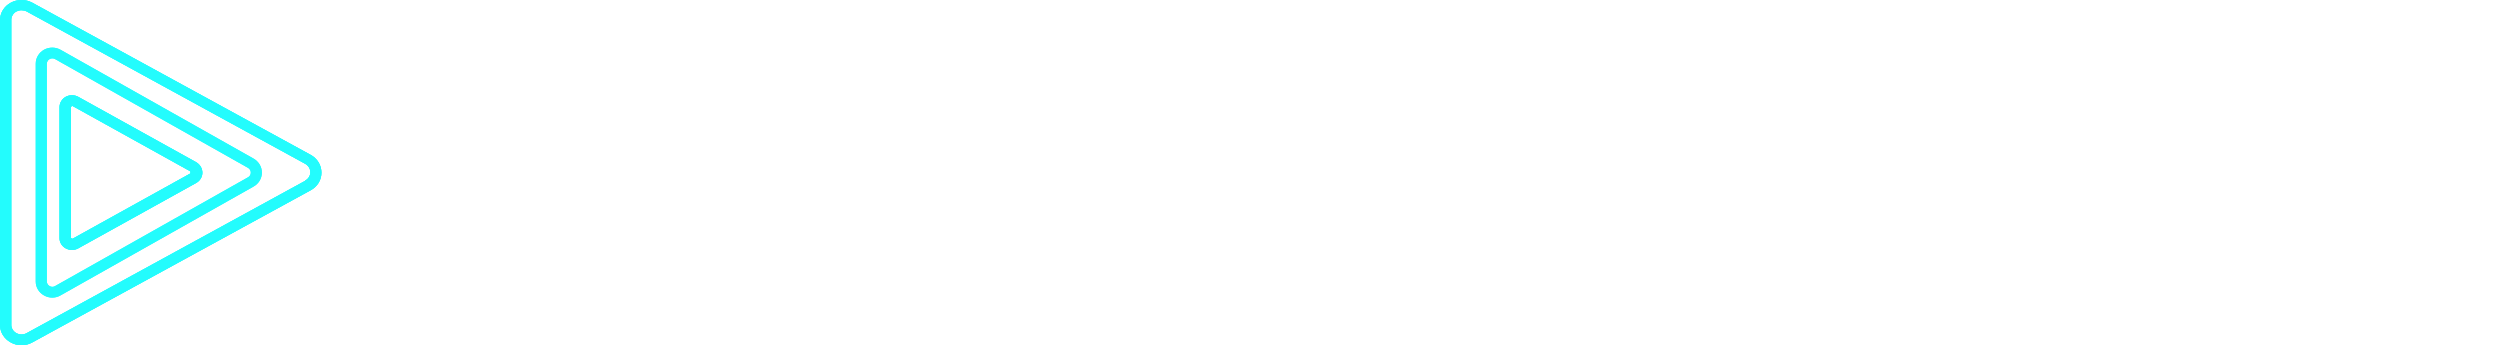 <svg width="210" height="29" viewBox="0 0 210 29" fill="none" xmlns="http://www.w3.org/2000/svg">
<g clip-path="url(#clip0_0_7624)">
<g filter="url(#filter0_f_0_7624)">
<path d="M16.479 13.627L6.571 8.133C6.411 8.046 6.23 8 6.046 8C5.862 8 5.681 8.046 5.521 8.133C5.363 8.221 5.231 8.348 5.14 8.501C5.048 8.653 5 8.826 5 9.002V20C4.998 20.175 5.046 20.347 5.138 20.499C5.229 20.651 5.362 20.776 5.521 20.861C5.683 20.949 5.865 20.997 6.05 21C6.233 20.995 6.412 20.947 6.571 20.861L16.479 15.367C16.637 15.28 16.769 15.154 16.86 15.003C16.952 14.852 17 14.68 17 14.505C17 14.328 16.951 14.154 16.86 14C16.769 13.846 16.637 13.718 16.479 13.627ZM15.998 14.566L6.082 20.061L5.954 20V8.964L6.082 8.895L15.998 14.397V14.566Z" fill="#23FCFD"/>
</g>
<g filter="url(#filter1_f_0_7624)">
<path d="M26.098 13.01L2.715 0.229C2.439 0.079 2.127 0 1.809 0C1.491 0 1.178 0.079 0.902 0.229C0.626 0.378 0.397 0.594 0.238 0.855C0.08 1.116 -0.003 1.413 0 1.714V27.276C-0.003 27.578 0.078 27.875 0.237 28.136C0.396 28.397 0.626 28.613 0.902 28.762C1.176 28.918 1.489 29 1.809 29C2.128 29 2.441 28.918 2.715 28.762L26.098 15.981C26.375 15.832 26.605 15.617 26.764 15.355C26.923 15.094 27.004 14.797 27 14.495C27.001 14.194 26.918 13.899 26.76 13.638C26.601 13.377 26.373 13.16 26.098 13.01ZM25.627 15.193L2.244 27.982C2.112 28.055 1.962 28.094 1.809 28.094C1.656 28.094 1.505 28.055 1.373 27.982C1.237 27.908 1.125 27.799 1.05 27.668C0.975 27.537 0.94 27.388 0.95 27.239V1.707C0.941 1.558 0.976 1.41 1.051 1.279C1.126 1.148 1.237 1.039 1.373 0.964C1.509 0.897 1.659 0.861 1.813 0.86C1.963 0.863 2.111 0.898 2.244 0.964L25.627 13.753C25.765 13.826 25.879 13.934 25.957 14.066C26.034 14.197 26.072 14.345 26.066 14.495C26.062 14.634 26.019 14.77 25.942 14.889C25.865 15.007 25.756 15.105 25.627 15.171V15.193Z" fill="#23FCFD"/>
</g>
<g filter="url(#filter2_f_0_7624)">
<path d="M21.297 13.321L5.085 4.18C4.873 4.062 4.633 4 4.39 4C4.146 4 3.906 4.062 3.695 4.18C3.483 4.299 3.307 4.47 3.185 4.676C3.063 4.883 2.999 5.117 3 5.355V23.645C2.999 23.882 3.063 24.115 3.185 24.32C3.307 24.526 3.483 24.695 3.695 24.812C3.907 24.937 4.15 25.002 4.397 25C4.64 25 4.877 24.934 5.085 24.812L21.297 15.671C21.509 15.553 21.686 15.384 21.809 15.179C21.932 14.974 21.998 14.741 22 14.504C21.999 14.264 21.934 14.028 21.811 13.821C21.687 13.614 21.51 13.441 21.297 13.321ZM20.842 14.888L4.629 24.029C4.56 24.072 4.48 24.096 4.397 24.096C4.315 24.096 4.235 24.072 4.166 24.029C4.096 23.99 4.038 23.934 3.997 23.867C3.956 23.8 3.935 23.723 3.934 23.645V5.355C3.935 5.276 3.957 5.198 3.997 5.13C4.038 5.061 4.096 5.004 4.166 4.964C4.236 4.924 4.316 4.903 4.397 4.903C4.479 4.903 4.559 4.924 4.629 4.964L20.842 14.104C20.912 14.146 20.97 14.204 21.009 14.275C21.049 14.345 21.068 14.424 21.066 14.504C21.067 14.581 21.047 14.658 21.007 14.725C20.968 14.793 20.911 14.849 20.842 14.888Z" fill="#23FCFD"/>
</g>
<g filter="url(#filter3_f_0_7624)">
<path d="M16.479 13.627L6.571 8.133C6.411 8.046 6.23 8 6.046 8C5.862 8 5.681 8.046 5.521 8.133C5.363 8.221 5.231 8.348 5.14 8.501C5.048 8.653 5 8.826 5 9.002V20C4.998 20.175 5.046 20.347 5.138 20.499C5.229 20.651 5.362 20.776 5.521 20.861C5.683 20.949 5.865 20.997 6.05 21C6.233 20.995 6.412 20.947 6.571 20.861L16.479 15.367C16.637 15.28 16.769 15.154 16.86 15.003C16.952 14.852 17 14.68 17 14.505C17 14.328 16.951 14.154 16.86 14C16.769 13.846 16.637 13.718 16.479 13.627ZM15.998 14.566L6.082 20.061L5.954 20V8.964L6.082 8.895L15.998 14.397V14.566Z" fill="#23FCFD"/>
</g>
<path d="M26.098 13.01L2.715 0.229C2.439 0.079 2.127 0 1.809 0C1.491 0 1.178 0.079 0.902 0.229C0.626 0.378 0.397 0.594 0.238 0.855C0.08 1.116 -0.003 1.413 0 1.714V27.276C-0.003 27.578 0.078 27.875 0.237 28.136C0.396 28.397 0.626 28.613 0.902 28.762C1.176 28.918 1.489 29 1.809 29C2.128 29 2.441 28.918 2.715 28.762L26.098 15.981C26.375 15.832 26.605 15.617 26.764 15.355C26.923 15.094 27.004 14.797 27 14.495C27.001 14.194 26.918 13.899 26.76 13.638C26.601 13.377 26.373 13.16 26.098 13.01ZM25.627 15.193L2.244 27.982C2.112 28.055 1.962 28.094 1.809 28.094C1.656 28.094 1.505 28.055 1.373 27.982C1.237 27.908 1.125 27.799 1.05 27.668C0.975 27.537 0.94 27.388 0.95 27.239V1.707C0.941 1.558 0.976 1.41 1.051 1.279C1.126 1.148 1.237 1.039 1.373 0.964C1.509 0.897 1.659 0.861 1.813 0.86C1.963 0.863 2.111 0.898 2.244 0.964L25.627 13.753C25.765 13.826 25.879 13.934 25.957 14.066C26.034 14.197 26.072 14.345 26.066 14.495C26.062 14.634 26.019 14.77 25.942 14.889C25.865 15.007 25.756 15.105 25.627 15.171V15.193Z" fill="#23FCFD"/>
<g filter="url(#filter4_f_0_7624)">
<path d="M26.098 13.01L2.715 0.229C2.439 0.079 2.127 0 1.809 0C1.491 0 1.178 0.079 0.902 0.229C0.626 0.378 0.397 0.594 0.238 0.855C0.08 1.116 -0.003 1.413 0 1.714V27.276C-0.003 27.578 0.078 27.875 0.237 28.136C0.396 28.397 0.626 28.613 0.902 28.762C1.176 28.918 1.489 29 1.809 29C2.128 29 2.441 28.918 2.715 28.762L26.098 15.981C26.375 15.832 26.605 15.617 26.764 15.355C26.923 15.094 27.004 14.797 27 14.495C27.001 14.194 26.918 13.899 26.76 13.638C26.601 13.377 26.373 13.16 26.098 13.01ZM25.627 15.193L2.244 27.982C2.112 28.055 1.962 28.094 1.809 28.094C1.656 28.094 1.505 28.055 1.373 27.982C1.237 27.908 1.125 27.799 1.05 27.668C0.975 27.537 0.94 27.388 0.95 27.239V1.707C0.941 1.558 0.976 1.41 1.051 1.279C1.126 1.148 1.237 1.039 1.373 0.964C1.509 0.897 1.659 0.861 1.813 0.86C1.963 0.863 2.111 0.898 2.244 0.964L25.627 13.753C25.765 13.826 25.879 13.934 25.957 14.066C26.034 14.197 26.072 14.345 26.066 14.495C26.062 14.634 26.019 14.77 25.942 14.889C25.865 15.007 25.756 15.105 25.627 15.171V15.193Z" fill="#23FCFD"/>
</g>
<path d="M21.297 13.321L5.085 4.18C4.873 4.062 4.633 4 4.39 4C4.146 4 3.906 4.062 3.695 4.18C3.483 4.299 3.307 4.47 3.185 4.676C3.063 4.883 2.999 5.117 3 5.355V23.645C2.999 23.882 3.063 24.115 3.185 24.32C3.307 24.526 3.483 24.695 3.695 24.812C3.907 24.937 4.15 25.002 4.397 25C4.64 25 4.877 24.934 5.085 24.812L21.297 15.671C21.509 15.553 21.686 15.384 21.809 15.179C21.932 14.974 21.998 14.741 22 14.504C21.999 14.264 21.934 14.028 21.811 13.821C21.687 13.614 21.51 13.441 21.297 13.321ZM20.842 14.888L4.629 24.029C4.56 24.072 4.48 24.096 4.397 24.096C4.315 24.096 4.235 24.072 4.166 24.029C4.096 23.99 4.038 23.934 3.997 23.867C3.956 23.8 3.935 23.723 3.934 23.645V5.355C3.935 5.276 3.957 5.198 3.997 5.13C4.038 5.061 4.096 5.004 4.166 4.964C4.236 4.924 4.316 4.903 4.397 4.903C4.479 4.903 4.559 4.924 4.629 4.964L20.842 14.104C20.912 14.146 20.97 14.204 21.009 14.275C21.049 14.345 21.068 14.424 21.066 14.504C21.067 14.581 21.047 14.658 21.007 14.725C20.968 14.793 20.911 14.849 20.842 14.888Z" fill="#23FCFD"/>
<path d="M16.479 13.627L6.571 8.133C6.411 8.046 6.23 8 6.046 8C5.862 8 5.681 8.046 5.521 8.133C5.363 8.221 5.231 8.348 5.14 8.501C5.048 8.653 5 8.826 5 9.002V20C4.998 20.175 5.046 20.347 5.138 20.499C5.229 20.651 5.362 20.776 5.521 20.861C5.683 20.949 5.865 20.997 6.05 21C6.233 20.995 6.412 20.947 6.571 20.861L16.479 15.367C16.637 15.28 16.769 15.154 16.86 15.003C16.952 14.852 17 14.68 17 14.505C17 14.328 16.951 14.154 16.86 14C16.769 13.846 16.637 13.718 16.479 13.627ZM15.998 14.566L6.082 20.061L5.954 20V8.964L6.082 8.895L15.998 14.397V14.566Z" fill="#23FCFD"/>
<path d="M168.024 14.055C171.917 12.104 173.272 9.067 172.003 5.628C171.47 4.256 170.494 3.076 169.211 2.255C167.929 1.434 166.405 1.013 164.854 1.051C159.832 1.051 154.809 1.051 149.786 1C148.867 1 149.008 1.44 149.008 1.968V22.115C149.008 23.823 149.008 25.525 149.008 27.248C149.008 27.784 149.156 27.982 149.786 27.982C155.237 27.879 160.642 28.18 166.069 27.806C167.747 27.736 169.347 27.12 170.596 26.064C171.846 25.007 172.668 23.575 172.922 22.012C173.397 18.235 171.699 15.367 168.024 14.055ZM155.214 6.647C155.214 6.229 155.268 6.009 155.806 6.024C158.259 6.024 160.719 6.024 163.172 6.024C163.945 6.076 164.666 6.407 165.184 6.949C165.703 7.49 165.979 8.199 165.955 8.928C165.931 9.657 165.608 10.349 165.055 10.859C164.501 11.369 163.76 11.657 162.986 11.664C161.841 11.664 160.649 11.664 159.528 11.664C158.407 11.664 157.075 11.664 155.837 11.664C155.362 11.664 155.198 11.561 155.214 11.092C155.24 9.625 155.24 8.143 155.214 6.647ZM166.427 20.912C166.235 21.465 165.858 21.945 165.353 22.281C164.848 22.616 164.242 22.79 163.624 22.775C162.324 22.826 157.27 22.775 156.047 22.826C155.307 22.87 155.183 22.621 155.198 22.012C155.245 20.472 155.237 18.946 155.198 17.421C155.198 16.937 155.237 16.688 155.891 16.688C158.228 16.688 160.657 16.688 163.04 16.688C165.688 16.776 167.245 18.756 166.427 20.912Z" fill="white"/>
<path d="M60.847 5.461C59.203 2.374 56.27 1.118 52.773 1.051C48.527 0.956 44.281 1.051 40.051 1C39.117 1 38.986 1.287 39.001 2.051C39.001 6.203 39.001 10.347 39.001 14.499C39.001 18.651 39.001 22.936 39.001 27.154C39.001 27.764 39.109 28.021 39.835 27.999C41.301 27.94 42.784 27.94 44.266 27.999C44.999 27.999 45.192 27.793 45.184 27.11C45.184 24.567 45.184 22.017 45.184 19.474C45.184 18.637 45.323 18.343 46.288 18.372C48.604 18.453 50.92 18.475 53.236 18.372C54.642 18.384 56.029 18.06 57.271 17.431C58.513 16.802 59.57 15.888 60.346 14.771C61.33 13.417 61.899 11.829 61.988 10.184C62.076 8.539 61.681 6.903 60.847 5.461ZM52.796 13.133C50.426 13.522 48.017 13.235 45.624 13.294C45.192 13.294 45.177 13.052 45.177 12.743C45.177 10.722 45.177 8.701 45.177 6.68C45.177 6.225 45.416 6.195 45.787 6.195H49.006C50.109 6.195 51.213 6.137 52.317 6.195C53.186 6.27 53.999 6.637 54.609 7.23C55.22 7.824 55.588 8.605 55.647 9.434C55.707 10.263 55.454 11.084 54.934 11.752C54.414 12.419 53.662 12.887 52.811 13.074L52.796 13.133Z" fill="white"/>
<path d="M127.193 19.852C127.193 15.442 127.24 11.365 127.193 7.288C127.193 6.236 127.451 5.919 128.538 6.017C129.693 6.096 130.852 6.096 132.007 6.017C132.789 5.972 133 6.191 133 6.955C132.961 11.66 133 16.365 133 21.07C133 23.399 133 25.737 133 28.066C133 28.724 132.805 28.997 132.117 28.906C131.82 28.868 128.342 29.239 127.256 28.724C126.17 28.21 125.529 26.818 124.692 25.805C121.978 22.522 119.264 19.244 116.549 15.971C116.377 15.759 116.182 15.563 115.814 15.162V18.596C115.814 21.72 115.814 24.844 115.814 27.968C115.814 28.724 115.611 28.974 114.814 28.936C113.47 28.876 112.126 28.936 110.782 28.936C110.219 28.936 110 28.83 110 28.233C110 21.052 110 13.871 110 6.69C110 6.138 110.188 6.032 110.703 6.04C112.204 6.04 113.697 6.093 115.189 6.04C115.869 6.04 116.08 6.471 116.393 6.841L126.357 18.884C126.537 19.11 126.756 19.352 127.193 19.852Z" fill="white"/>
<path d="M204.367 14.969C205.942 14.969 207.518 14.969 209.085 14.969C209.712 14.969 210.003 15.063 209.995 15.748C209.957 18.241 209.995 20.733 209.995 23.226C210.01 23.378 209.991 23.531 209.939 23.675C209.888 23.819 209.805 23.952 209.697 24.064C203.771 30.004 192.874 29.005 188.775 22.519C184.676 16.033 187.697 6.485 197.63 5.151C202.218 4.554 206.042 5.698 209.101 9.08C209.582 9.619 209.537 9.86 208.864 10.18C207.762 10.712 206.715 11.339 205.659 11.944C205.239 12.177 204.994 12.265 204.574 11.827C203.671 10.837 202.459 10.148 201.116 9.862C199.773 9.577 198.369 9.708 197.11 10.239C195.855 10.719 194.783 11.551 194.035 12.624C193.287 13.698 192.898 14.963 192.92 16.251C192.92 19.895 194.923 22.483 198.479 23.16C199.41 23.349 200.373 23.347 201.304 23.155C202.235 22.963 203.112 22.585 203.878 22.045C204.275 21.768 204.589 19.859 204.283 19.567C203.977 19.276 203.809 19.458 203.564 19.458C202.287 19.458 201.002 19.458 199.741 19.458C199.106 19.458 198.815 19.37 198.861 18.678C198.923 17.707 198.923 16.734 198.861 15.763C198.861 15.143 198.991 14.918 199.702 14.939C201.224 15.005 202.799 14.969 204.367 14.969Z" fill="white"/>
<path d="M107.995 28.607C104.928 21.281 101.846 13.963 98.803 6.615C98.742 6.412 98.605 6.238 98.419 6.127C98.234 6.017 98.013 5.977 97.799 6.016C96.048 6.016 94.297 6.069 92.546 6.016C92.225 5.966 91.898 6.035 91.627 6.209C91.356 6.383 91.162 6.65 91.083 6.956C88.514 13.167 85.899 19.363 83.3 25.566C82.759 26.657 82.324 27.794 82 28.963H85.891C88.39 28.963 88.39 28.963 89.308 26.635C89.418 26.412 89.511 26.181 89.588 25.945C89.728 25.354 90.063 25.187 90.701 25.187C92.639 25.232 99.107 24.777 99.986 25.399C100.765 25.945 100.912 27.287 101.333 28.273C101.367 28.338 101.393 28.407 101.411 28.478C101.467 28.646 101.582 28.789 101.735 28.883C101.889 28.977 102.071 29.017 102.251 28.994C104.142 28.994 106.049 28.994 107.979 28.994C108 28.866 108.005 28.736 107.995 28.607ZM91.573 20.348C92.709 17.505 93.822 14.737 94.997 11.802C96.173 14.729 97.286 17.52 98.43 20.348H91.573Z" fill="white"/>
<path d="M65.008 17.446C65.008 13.946 65.008 10.454 65.008 6.962C65.008 6.203 65.191 5.96 65.971 6.005C67.285 6.066 68.6 6.066 69.915 6.005C70.633 6.005 70.74 6.233 70.732 6.863C70.732 12.268 70.732 17.666 70.732 23.071C70.732 23.83 70.87 24.104 71.726 24.088C74.539 24.028 77.351 24.088 80.134 24.05C80.806 24.05 81.028 24.225 80.997 24.893C80.944 26.009 80.959 27.125 80.997 28.241C80.997 28.81 80.814 29 80.233 29C75.41 29 70.587 29 65.764 29C65.069 29 65 28.712 65 28.157C65.015 24.574 65.008 21.052 65.008 17.446Z" fill="white"/>
<path d="M183 17.591C183 21.081 183 24.572 183 28.062C183 28.821 182.766 29.034 181.968 28.996C180.581 28.935 179.193 28.996 177.806 28.996C177.218 28.996 177 28.852 177 28.237C177 21.084 177 13.926 177 6.763C177 6.088 177.298 6.004 177.895 6.004C179.282 6.004 180.669 6.05 182.056 6.004C182.814 5.966 183.008 6.186 183 6.884C182.984 10.443 183 14.032 183 17.591Z" fill="white"/>
</g>
<defs>
<filter id="filter0_f_0_7624" x="-6.427" y="-3.427" width="34.855" height="35.855" filterUnits="userSpaceOnUse" color-interpolation-filters="sRGB">
<feFlood flood-opacity="0" result="BackgroundImageFix"/>
<feBlend mode="normal" in="SourceGraphic" in2="BackgroundImageFix" result="shape"/>
<feGaussianBlur stdDeviation="5.714" result="effect1_foregroundBlur_0_7624"/>
</filter>
<filter id="filter1_f_0_7624" x="-2.285" y="-2.285" width="31.571" height="33.571" filterUnits="userSpaceOnUse" color-interpolation-filters="sRGB">
<feFlood flood-opacity="0" result="BackgroundImageFix"/>
<feBlend mode="normal" in="SourceGraphic" in2="BackgroundImageFix" result="shape"/>
<feGaussianBlur stdDeviation="1.143" result="effect1_foregroundBlur_0_7624"/>
</filter>
<filter id="filter2_f_0_7624" x="0.715" y="1.715" width="23.571" height="25.571" filterUnits="userSpaceOnUse" color-interpolation-filters="sRGB">
<feFlood flood-opacity="0" result="BackgroundImageFix"/>
<feBlend mode="normal" in="SourceGraphic" in2="BackgroundImageFix" result="shape"/>
<feGaussianBlur stdDeviation="1.143" result="effect1_foregroundBlur_0_7624"/>
</filter>
<filter id="filter3_f_0_7624" x="2.715" y="5.715" width="16.571" height="17.571" filterUnits="userSpaceOnUse" color-interpolation-filters="sRGB">
<feFlood flood-opacity="0" result="BackgroundImageFix"/>
<feBlend mode="normal" in="SourceGraphic" in2="BackgroundImageFix" result="shape"/>
<feGaussianBlur stdDeviation="1.143" result="effect1_foregroundBlur_0_7624"/>
</filter>
<filter id="filter4_f_0_7624" x="-11.427" y="-11.427" width="49.855" height="51.855" filterUnits="userSpaceOnUse" color-interpolation-filters="sRGB">
<feFlood flood-opacity="0" result="BackgroundImageFix"/>
<feBlend mode="normal" in="SourceGraphic" in2="BackgroundImageFix" result="shape"/>
<feGaussianBlur stdDeviation="5.714" result="effect1_foregroundBlur_0_7624"/>
</filter>
<clipPath id="clip0_0_7624">
<rect width="210" height="29" fill="white"/>
</clipPath>
</defs>
</svg>
